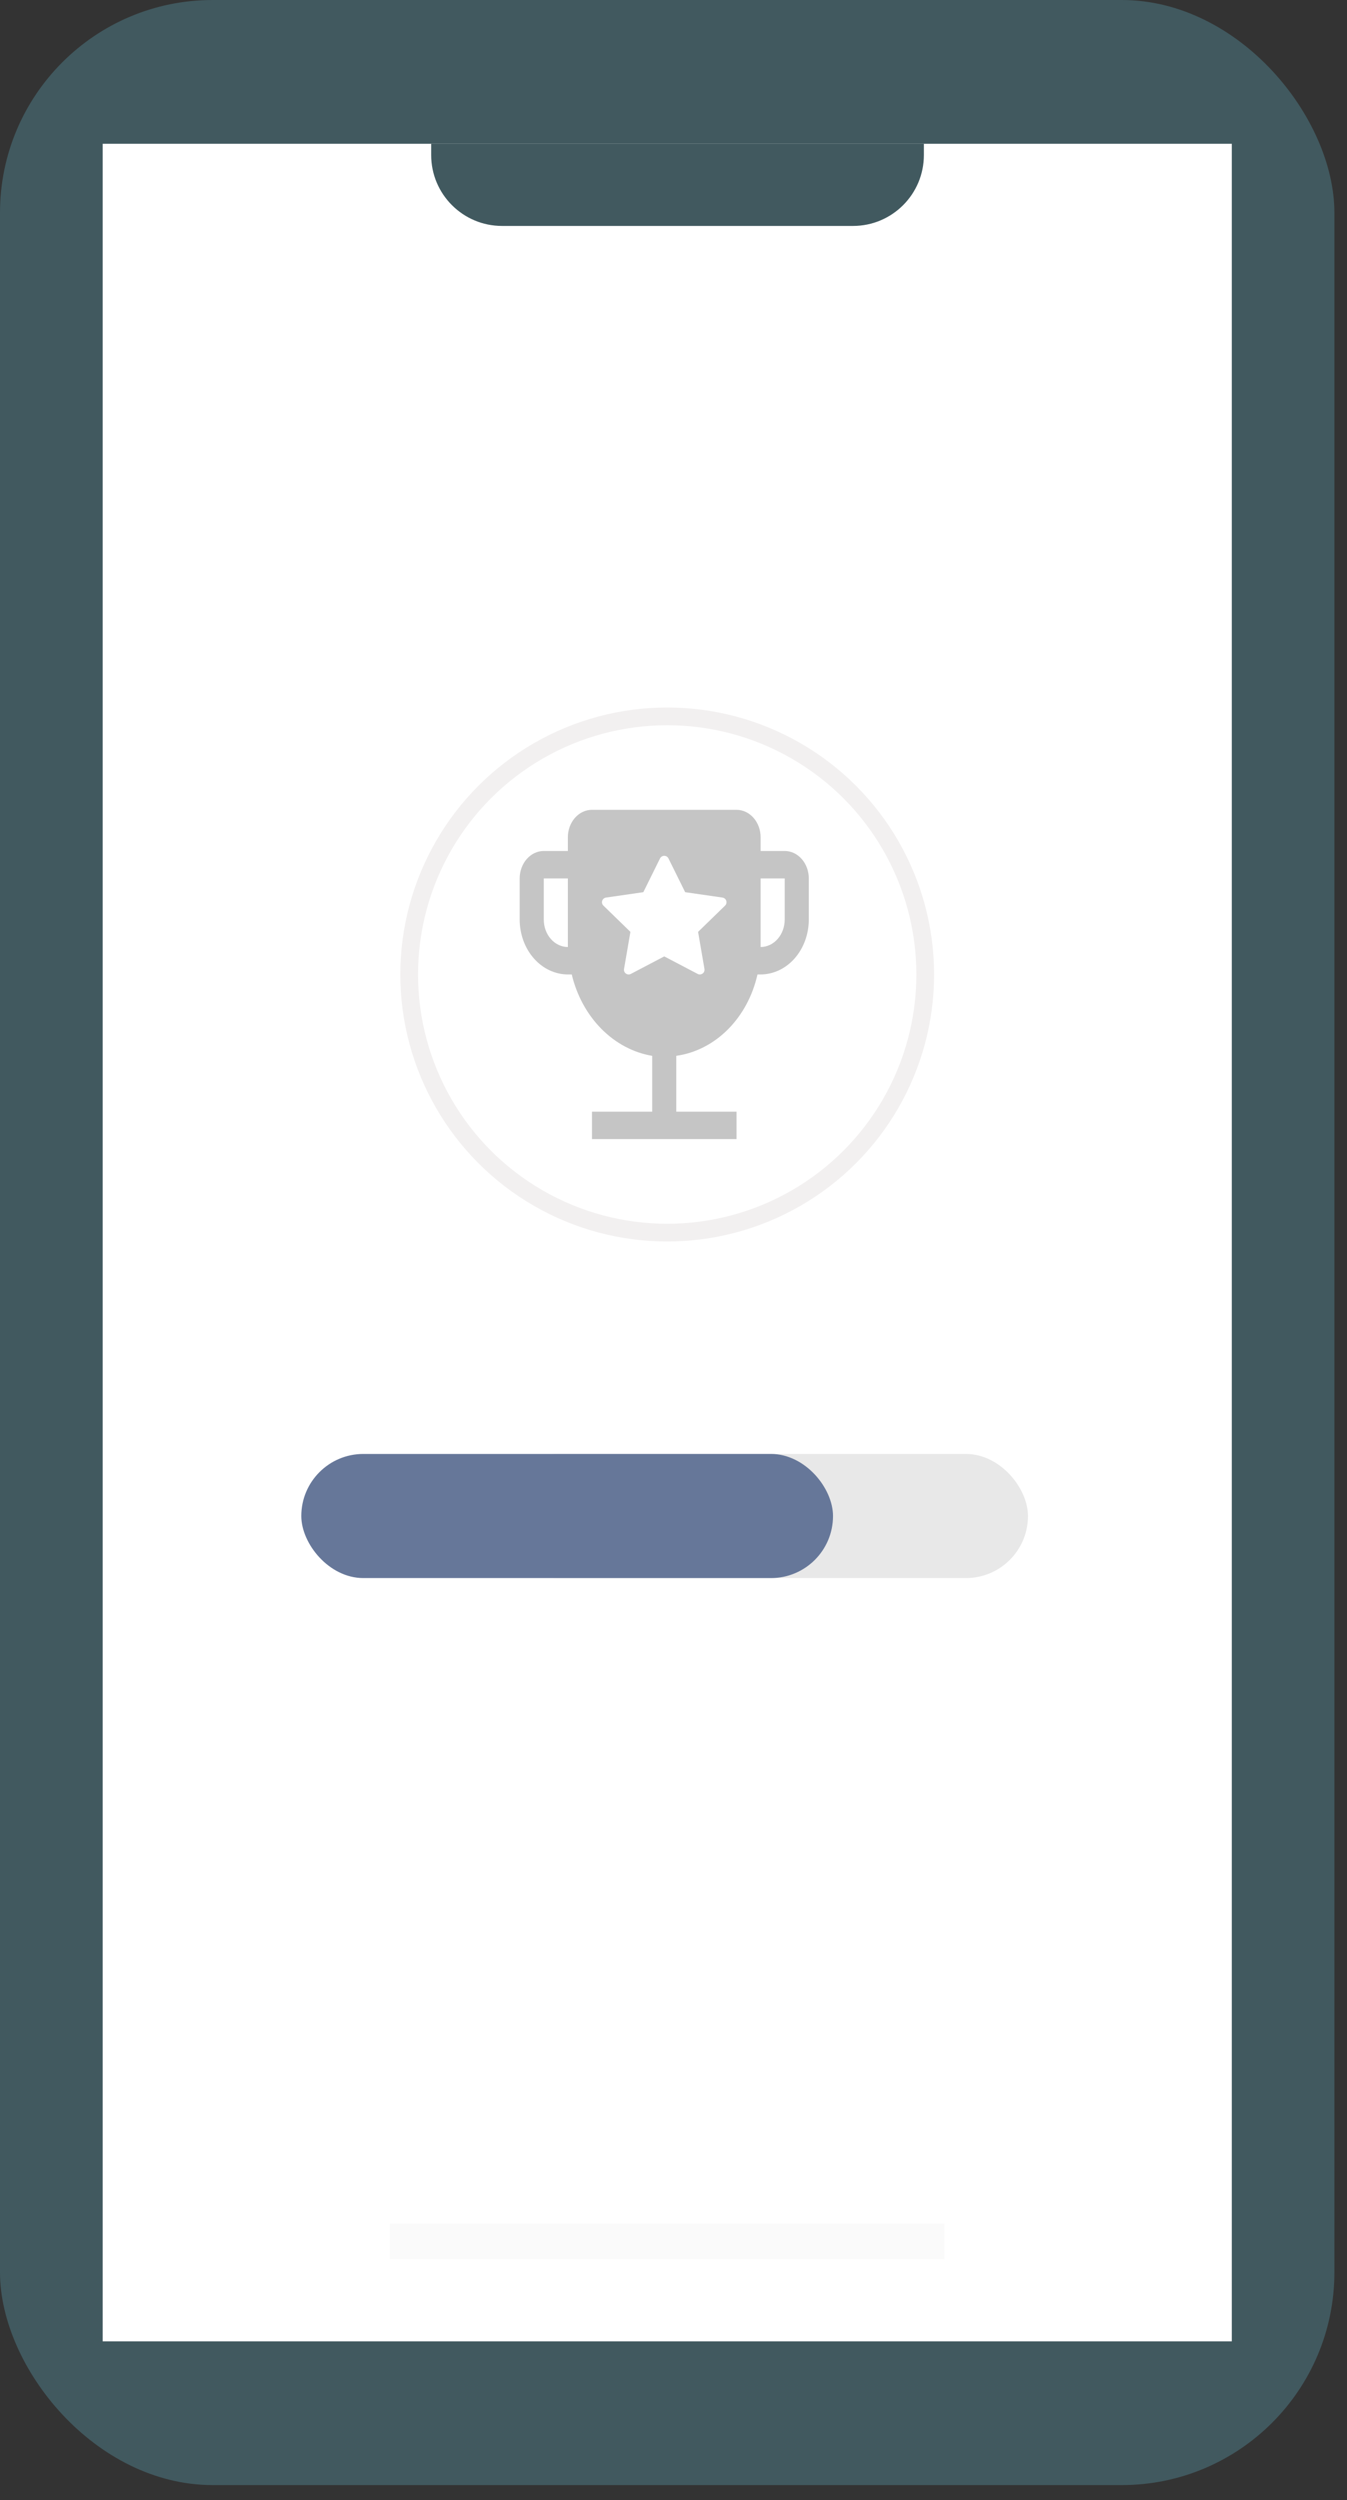 <svg width="76" height="141" viewBox="0 0 76 141" fill="none" xmlns="http://www.w3.org/2000/svg">
<rect x="0" y="0" width="76" height="141" fill="#333333" stroke="none"/>
<rect width="75.289" height="140.154" rx="12" fill="#41595F"/>
<rect x="5.794" y="8.109" width="63.706" height="123.938" fill="white"/>
<path d="M24.328 8.109H52.127V8.743C52.127 10.952 50.336 12.743 48.127 12.743H28.328C26.119 12.743 24.328 10.952 24.328 8.743V8.109Z" fill="#41595F"/>
<line x1="22.004" y1="126.414" x2="53.278" y2="126.414" stroke="#FAFAFA" stroke-width="2"/>
<circle cx="37.645" cy="54.96" r="14.558" stroke="#F2F0F0"/>
<path d="M44.275 47.993H42.915V47.219C42.915 46.809 42.772 46.416 42.517 46.126C42.262 45.836 41.916 45.672 41.556 45.672H33.4C33.039 45.672 32.694 45.836 32.439 46.126C32.184 46.416 32.04 46.809 32.04 47.219V47.993H30.681C30.32 47.994 29.975 48.157 29.72 48.447C29.465 48.737 29.322 49.131 29.321 49.541V51.862C29.322 52.683 29.609 53.47 30.119 54.05C30.628 54.63 31.319 54.956 32.04 54.958H32.259C32.542 56.142 33.122 57.207 33.928 58.022C34.734 58.838 35.731 59.368 36.798 59.549V62.696H33.4V64.243H41.556V62.696H38.157V59.547C39.238 59.395 40.253 58.876 41.07 58.057C41.887 57.238 42.469 56.158 42.739 54.958H42.915C43.636 54.956 44.327 54.63 44.837 54.05C45.346 53.47 45.633 52.683 45.634 51.862V49.541C45.634 49.131 45.49 48.737 45.235 48.447C44.981 48.157 44.635 47.994 44.275 47.993ZM32.04 53.41C31.68 53.41 31.334 53.246 31.079 52.956C30.824 52.666 30.681 52.273 30.681 51.862V49.541H32.04V53.41ZM44.275 51.862C44.274 52.273 44.131 52.666 43.876 52.956C43.621 53.246 43.276 53.41 42.915 53.41V49.541H44.275V51.862Z" fill="#C5C5C5"/>
<path d="M40.764 50.622L38.658 50.317L37.716 48.413C37.69 48.361 37.648 48.319 37.596 48.293C37.465 48.228 37.305 48.282 37.24 48.413L36.298 50.317L34.191 50.622C34.133 50.63 34.08 50.658 34.04 50.699C33.99 50.749 33.963 50.817 33.964 50.888C33.965 50.958 33.994 51.025 34.045 51.074L35.569 52.556L35.209 54.649C35.2 54.697 35.206 54.747 35.224 54.793C35.243 54.839 35.274 54.879 35.314 54.907C35.354 54.937 35.402 54.954 35.451 54.957C35.501 54.961 35.55 54.95 35.594 54.927L37.478 53.939L39.362 54.927C39.413 54.955 39.473 54.964 39.531 54.954C39.675 54.929 39.772 54.792 39.747 54.649L39.387 52.556L40.911 51.074C40.953 51.033 40.98 50.98 40.988 50.923C41.011 50.778 40.909 50.644 40.764 50.622Z" fill="white"/>
<rect x="28" y="82" width="30" height="7" rx="3.5" fill="#E8E8E8"/>
<rect x="17" y="82" width="30" height="7" rx="3.5" fill="#667799"/>
</svg>
